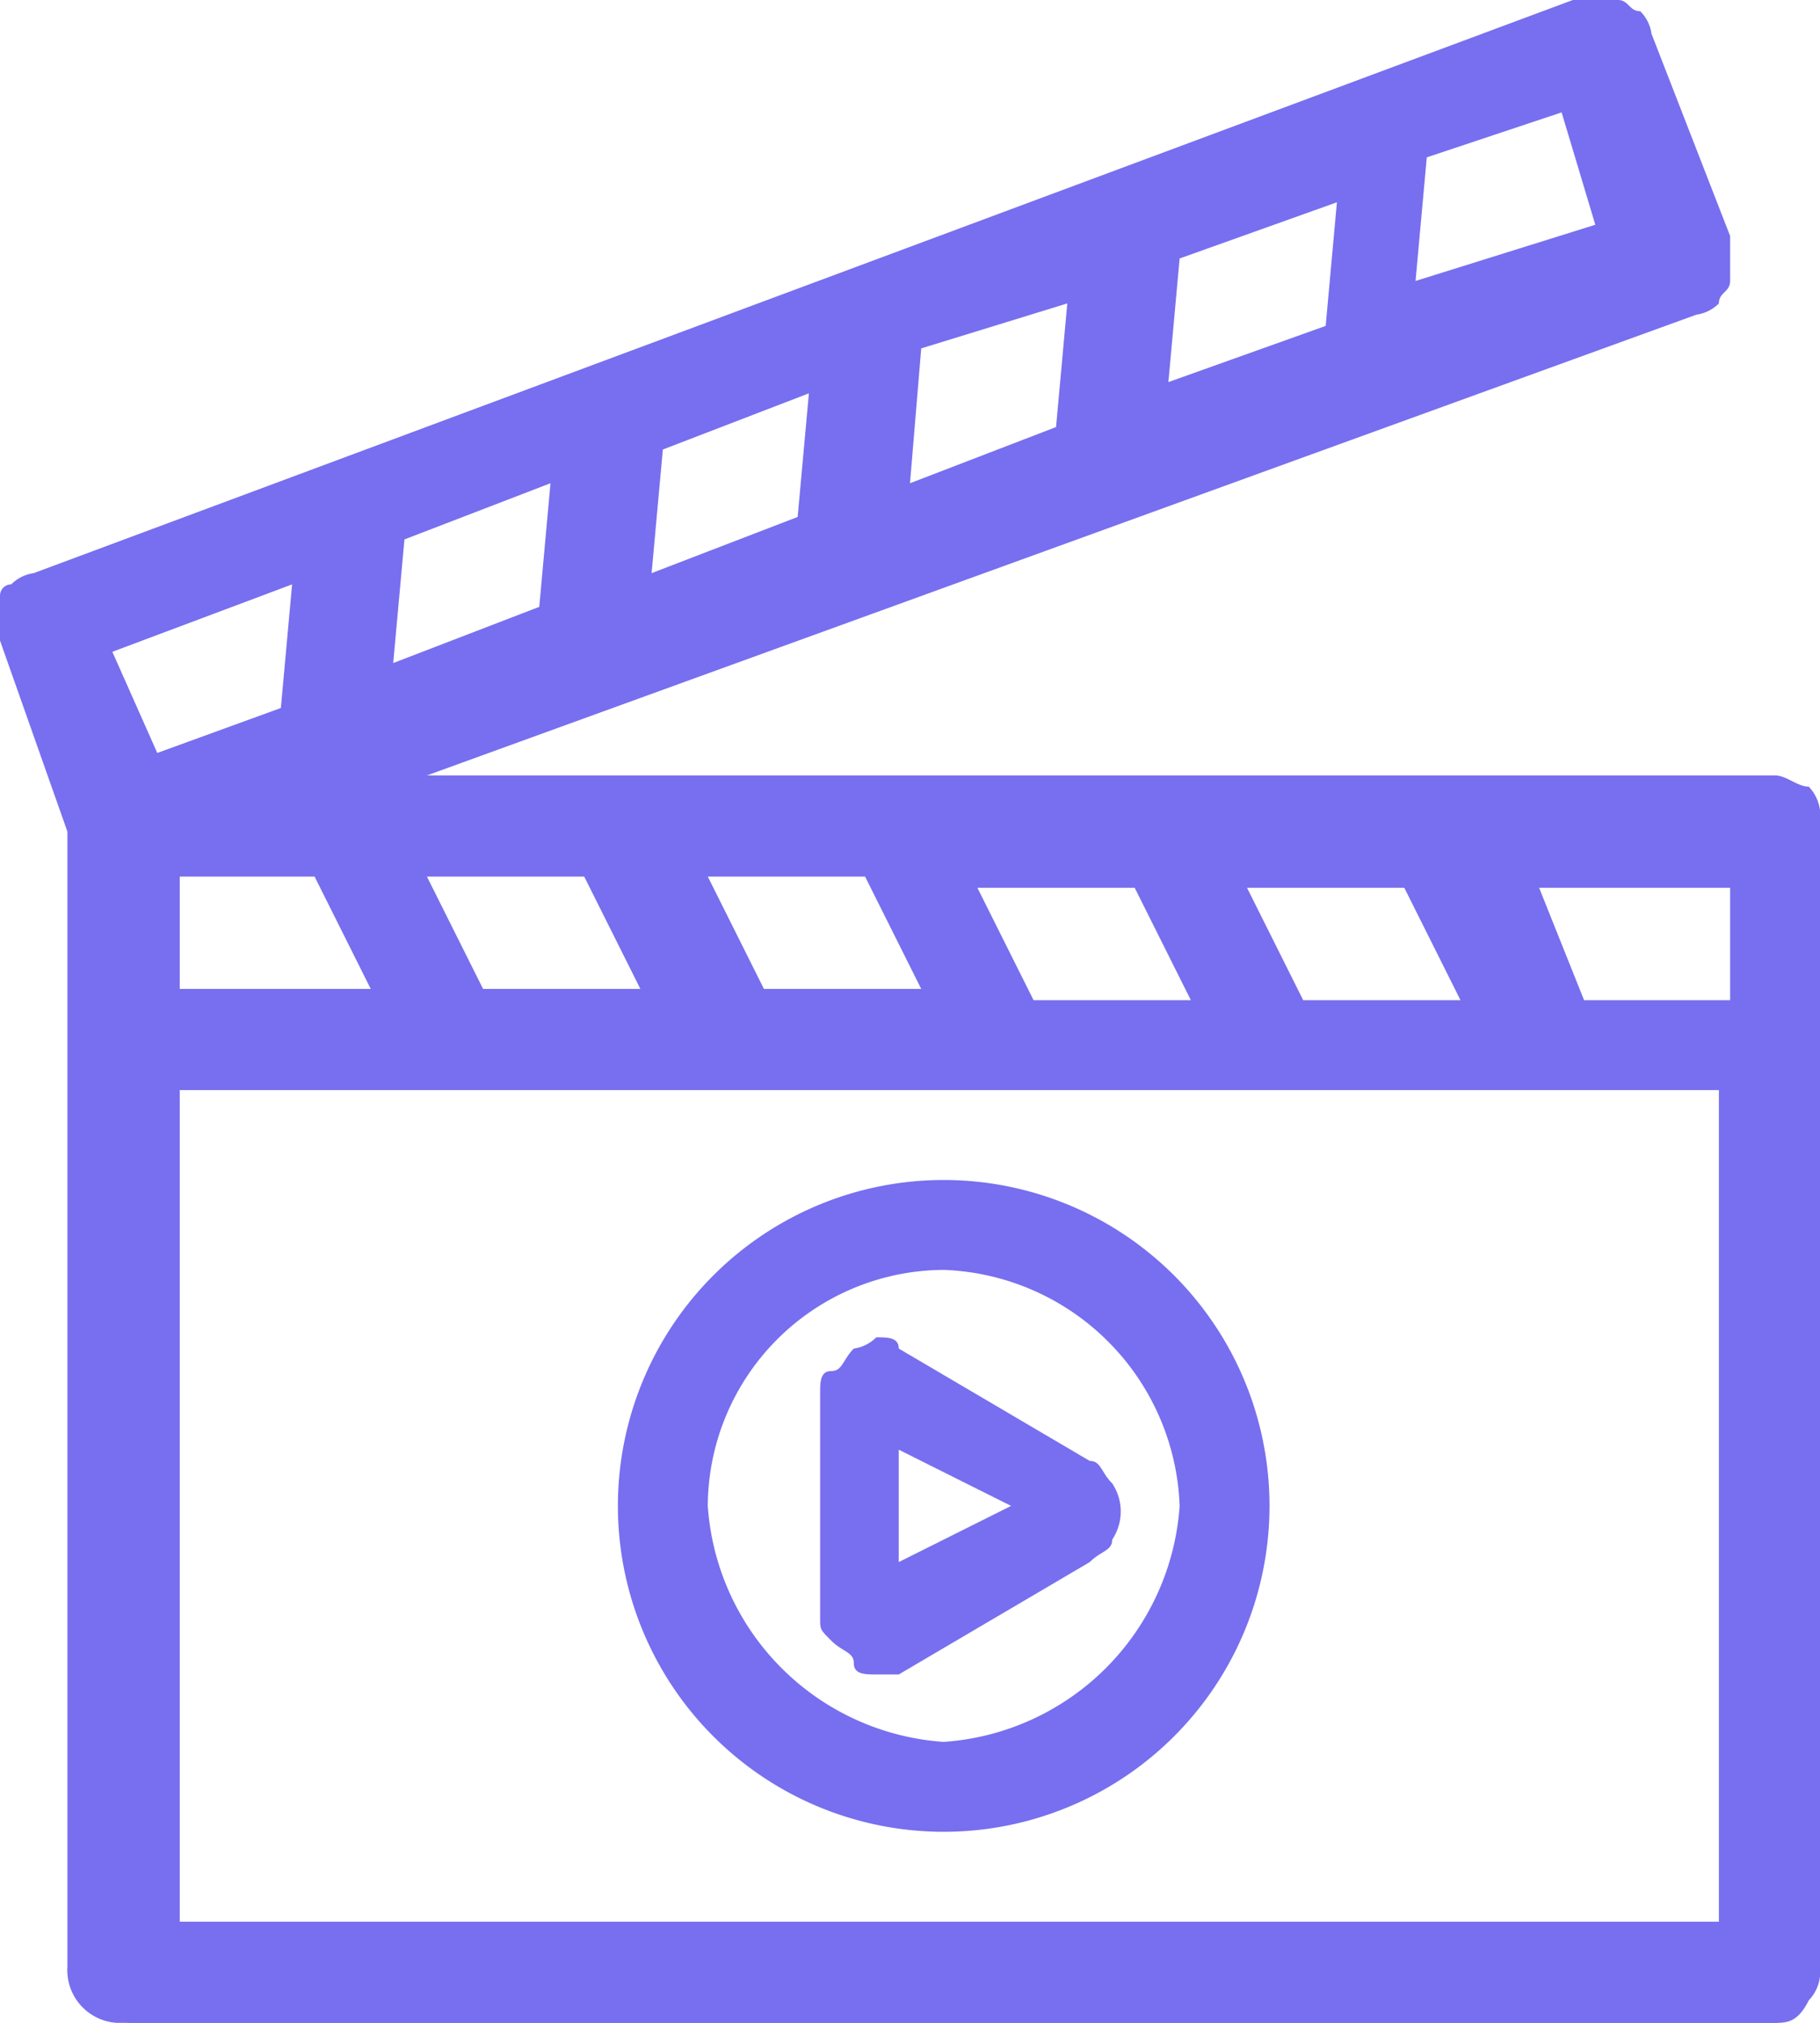 <svg xmlns="http://www.w3.org/2000/svg" width="16.2" height="18" viewBox="0 0 16.2 18"><path d="M15.8,2.5h0l.2-.1V2.2L15.3.4,15.2.3,15.1.2H15L10.9,1.8h0L6.3,3.4h0l-5,1.9a.1.1,0,0,0-.1.1l-.1.1v.2l.7,1.8V17.7c0,.1,0,.1.1.2s.1.1.2.1H16.7q.15,0,.3-.3V7.3q0-.15-.3-.3H3.4ZM10.5,3.9l-1.8.7L8.8,3l1.8-.7Zm.7-1.8L13,1.5l-.2,1.6L11,3.7Zm-3,2.7-1.8.6.1-1.6,1.8-.7Zm-2.3.8-1.7.7.1-1.6L6.1,4Zm9.5-3.5-2.1.8.1-1.6L14.9.8ZM3.8,4.9,3.6,6.5,2.2,7,1.7,5.7Zm0,2.7L4.5,9H2.3V7.6Zm2.5,0L7,9H5.1L4.4,7.6Zm2.4,0L9.4,9H7.5L6.8,7.6Zm2.5,0L11.8,9H10L9.3,7.6Zm2.4,0L14.3,9H12.4l-.7-1.4Zm2.8,9.7H2.3V9.5H16.4Zm0-8.3H14.8l-.7-1.4h2.3Z" transform="translate(-0.9)" fill="#776fef"/><path d="M9.3,10.7A2.7,2.7,0,1,0,12,13.4a2.69,2.69,0,0,0-2.7-2.7Zm0,5A2.39,2.39,0,0,1,7,13.4a2.39,2.39,0,0,1,2.3-2.3,2.49,2.49,0,0,1,2.4,2.3A2.35,2.35,0,0,1,9.3,15.7Z" transform="translate(-0.9)" fill="#776fef"/><path d="M10.5,13.2l-1.7-1H8.6l-.1.1v2.2l.1.1h.2l1.7-1,.1-.1v-.1c0-.1-.1-.1-.1-.2ZM8.7,14.3V12.5l1.6.9Z" transform="translate(-0.9)" fill="#776fef"/><path d="M16.7,18H2a.47.47,0,0,1-.5-.5h0V7.4L.9,5.7V5.3A.1.1,0,0,1,1,5.2a.35.35,0,0,1,.2-.1L14.9,0h.4c.1,0,.1.1.2.1a.35.35,0,0,1,.1.2l.7,1.8v.4c0,.1-.1.1-.1.2a.35.35,0,0,1-.2.1h0L4.7,6.9h12c.1,0,.2.1.3.1a.37.37,0,0,1,.1.3V17.5a.37.37,0,0,1-.1.3C16.9,18,16.8,18,16.7,18ZM15.1.4,10.9,1.9,1.3,5.5,2,7.4V17.6H16.7V7.3H3.4l-.1-.4L15.7,2.3h0Zm1.5,17.1H2.1V9.3H16.7v8.2ZM2.5,17.1H16.2V9.7H2.5ZM16.6,9.3H14.7l-.9-1.9h2.8ZM15,8.9h1.3v-1H14.6Zm-.4.4H12.2l-.9-1.9h2.4Zm-2.1-.4h1.4l-.5-1H12Zm-.3.4H9.8L8.9,7.4h2.4Zm-2.1-.4h1.4l-.5-1H9.6Zm-.3.4H7.4L6.5,7.4H8.9ZM7.7,8.8H9.1l-.5-1H7.2Zm-.4.5H4.9L4,7.4H6.4ZM5.2,8.8H6.6l-.5-1H4.7Zm-.3.5H2.1V7.4H4ZM2.5,8.8H4.2l-.5-1H2.5ZM2,7.3,1.4,5.5,4,4.5,3.9,6.6ZM1.9,5.8l.4.9,1.1-.4.1-1.1Zm2,.8.2-2.1,2.2-.8L6.1,5.8Zm.6-1.8L4.4,5.9l1.3-.5.1-1.1Zm1.7.9.2-2.1,2.2-.8L8.4,4.9ZM6.8,4,6.7,5.1,8,4.6l.1-1.1Zm1.7.9.2-2.1L10.9,2l-.2,2.1Zm.6-1.8L9,4.3l1.3-.5.1-1.1Zm1.7.9.1-2,2.2-.8-.1,2Zm.6-1.7-.1,1.1,1.4-.5.1-1.1Zm1.7.9.2-2.1L15,.4l.7,1.8Zm.5-1.8-.1,1.1L15.1,2l-.3-1Z" transform="translate(-0.9)" fill="#776fef"/><path d="M9.3,16.3a2.9,2.9,0,1,1,2.9-2.9h0A2.9,2.9,0,0,1,9.3,16.3Zm0-5a2.11,2.11,0,0,0-2.1,2.1,2.26,2.26,0,0,0,2.1,2.1,2.26,2.26,0,0,0,2.1-2.1A2.18,2.18,0,0,0,9.3,11.3Z" transform="translate(-0.9)" fill="#776fef"/><path d="M8.7,14.9c-.1,0-.2,0-.2-.1s-.1-.1-.2-.2-.1-.1-.1-.2v-2c0-.1,0-.2.1-.2s.1-.1.2-.2a.35.35,0,0,0,.2-.1c.1,0,.2,0,.2.1l1.7,1c.1,0,.1.1.2.2a.45.45,0,0,1,0,.5c0,.1-.1.1-.2.2l-1.7,1Zm.2-2v1l1-.5Zm1.5.3Z" transform="translate(-0.9)" fill="#776fef"/></svg>